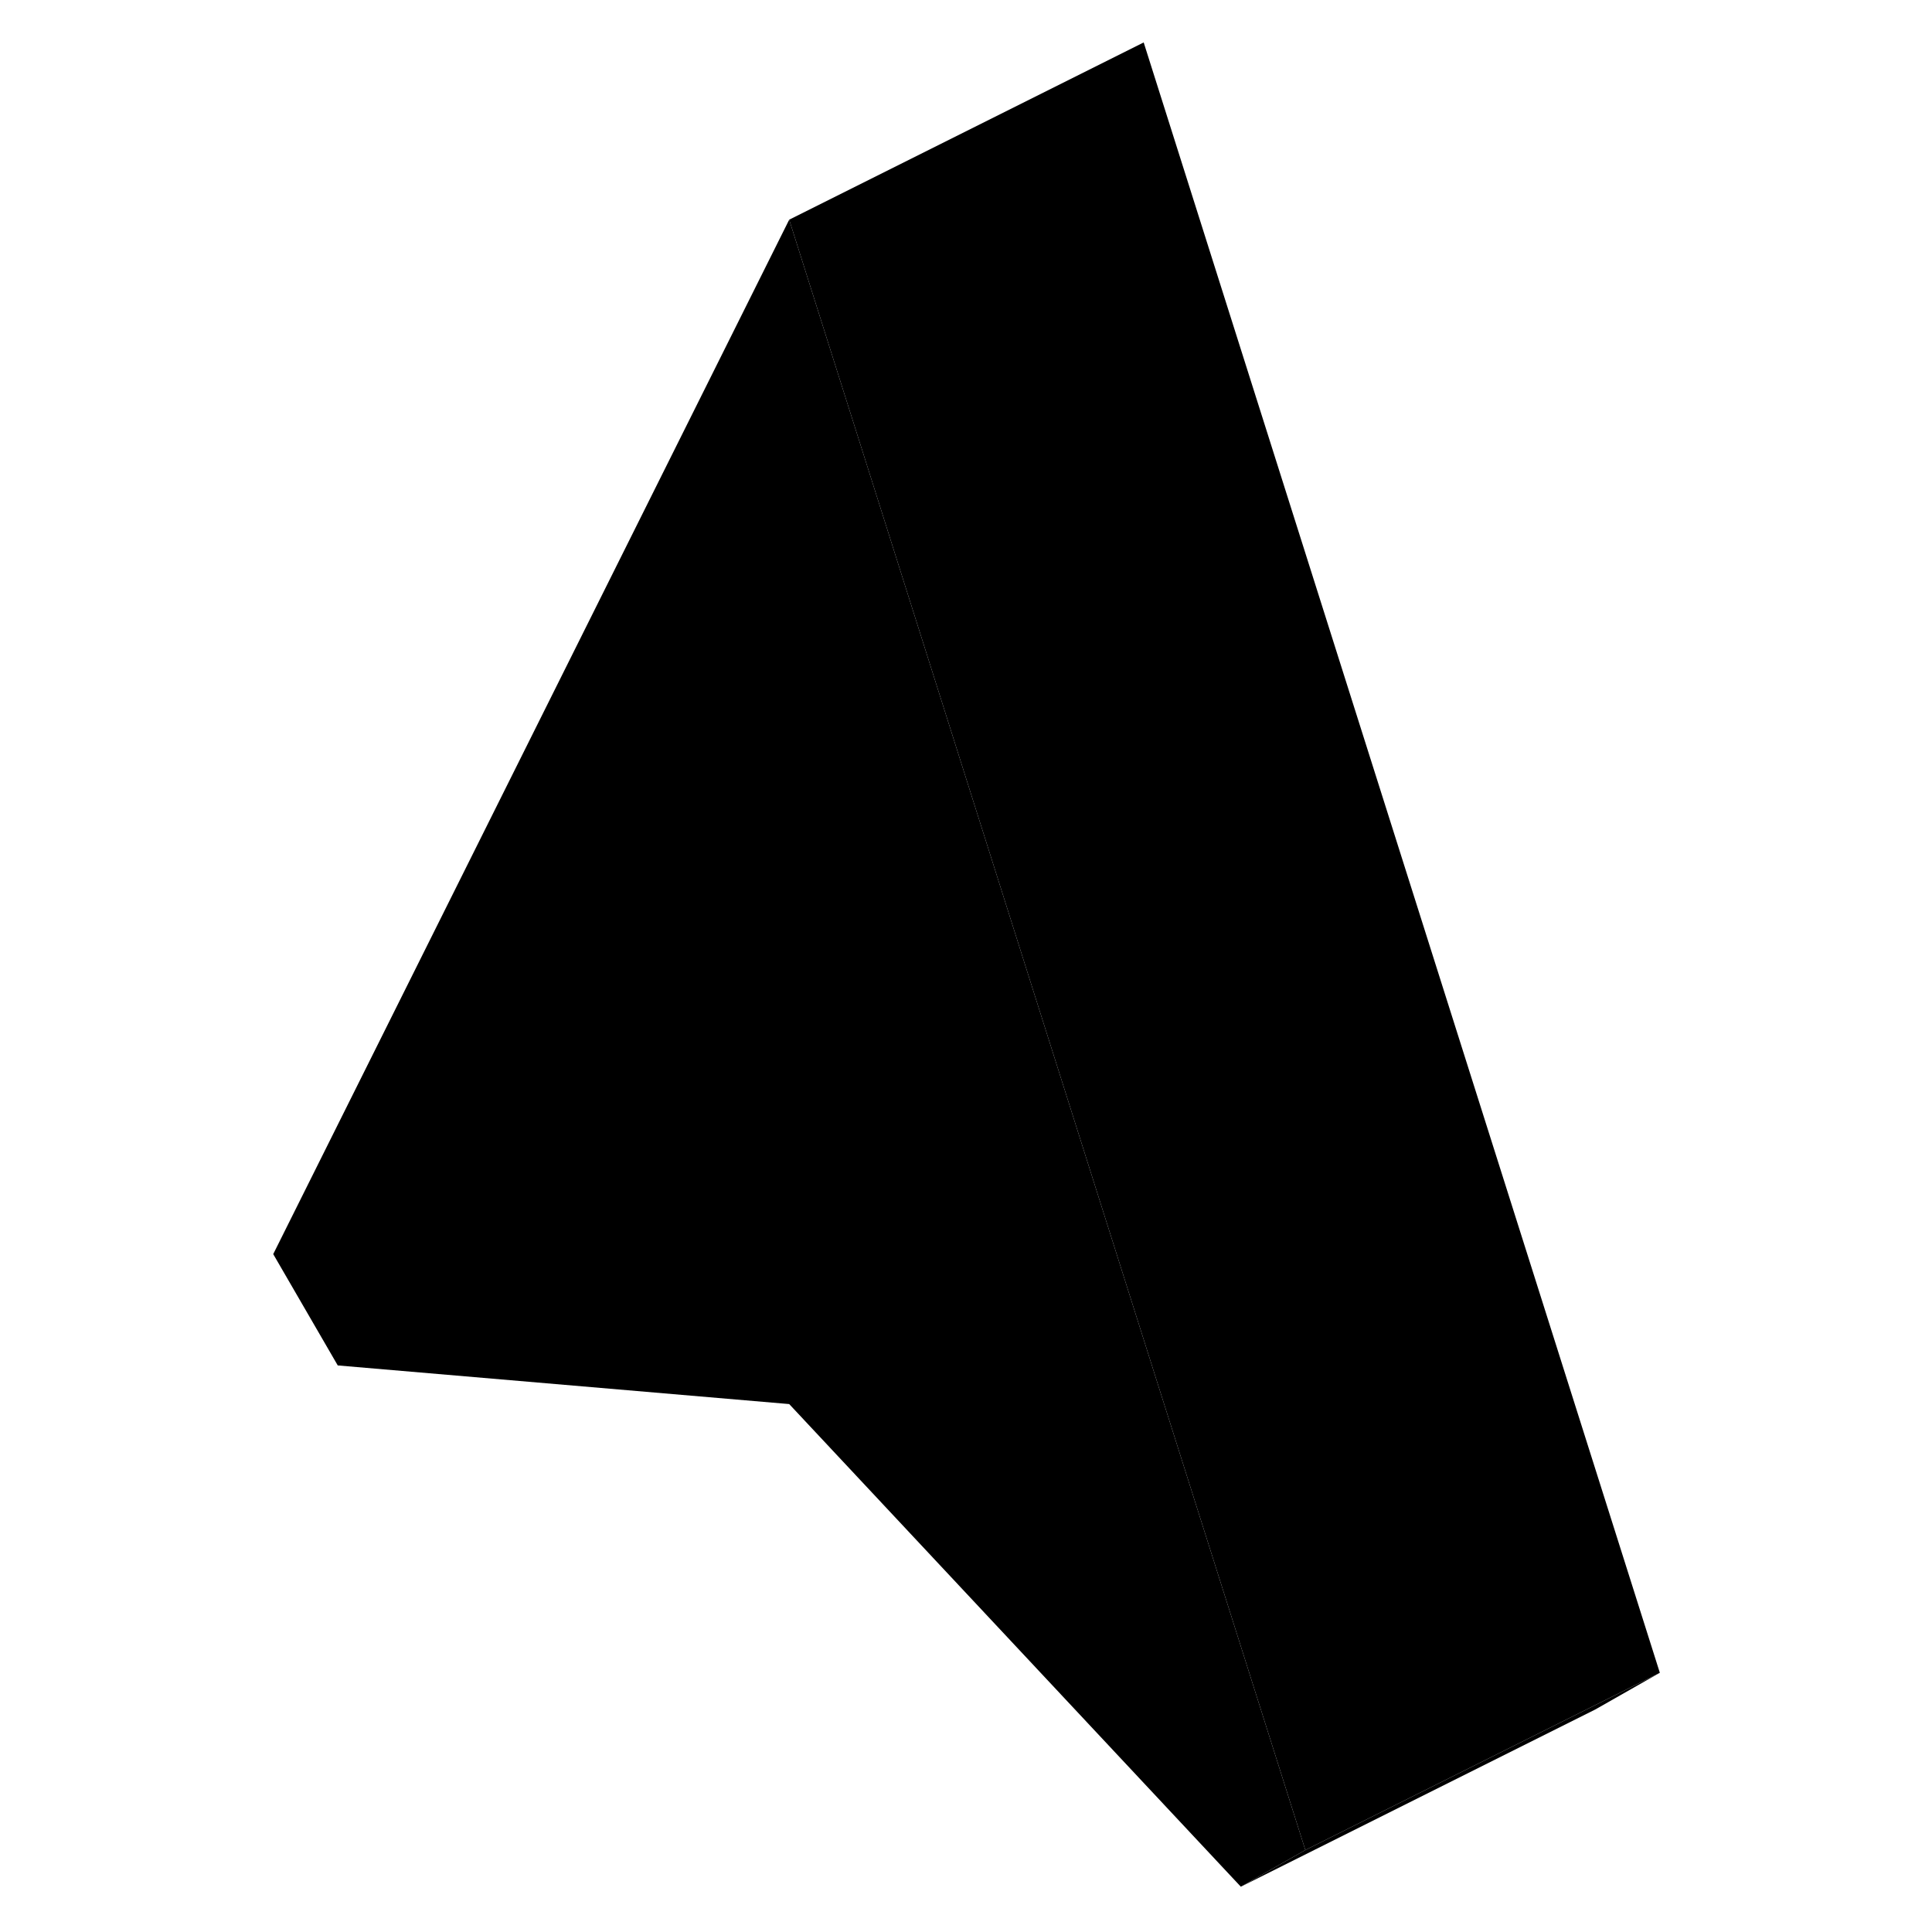 <svg viewBox="0 0 83 109" class="pr-icon-iso-duotone-secondary" xmlns="http://www.w3.org/2000/svg" height="48"
     width="48" stroke-width="1px" stroke-linecap="round" stroke-linejoin="round">
    <path d="M60.645 104.375L57.005 106.445L31.525 79.215L6.055 77.035L2.415 70.755L31.525 12.395L37.355 30.805L49.455 69.035L60.645 104.375Z" class="pr-icon-iso-duotone-primary-stroke" stroke-linejoin="round"/>
    <path d="M80.645 94.375L77.005 96.445L57.005 106.445L60.645 104.375L80.645 94.375Z" class="pr-icon-iso-duotone-primary-stroke" stroke-linejoin="round"/>
    <path d="M80.645 94.375L60.645 104.375L49.455 69.035L37.355 30.805L31.525 12.395L51.525 2.395L80.645 94.375Z" class="pr-icon-iso-duotone-primary-stroke" stroke-linejoin="round"/>
</svg>